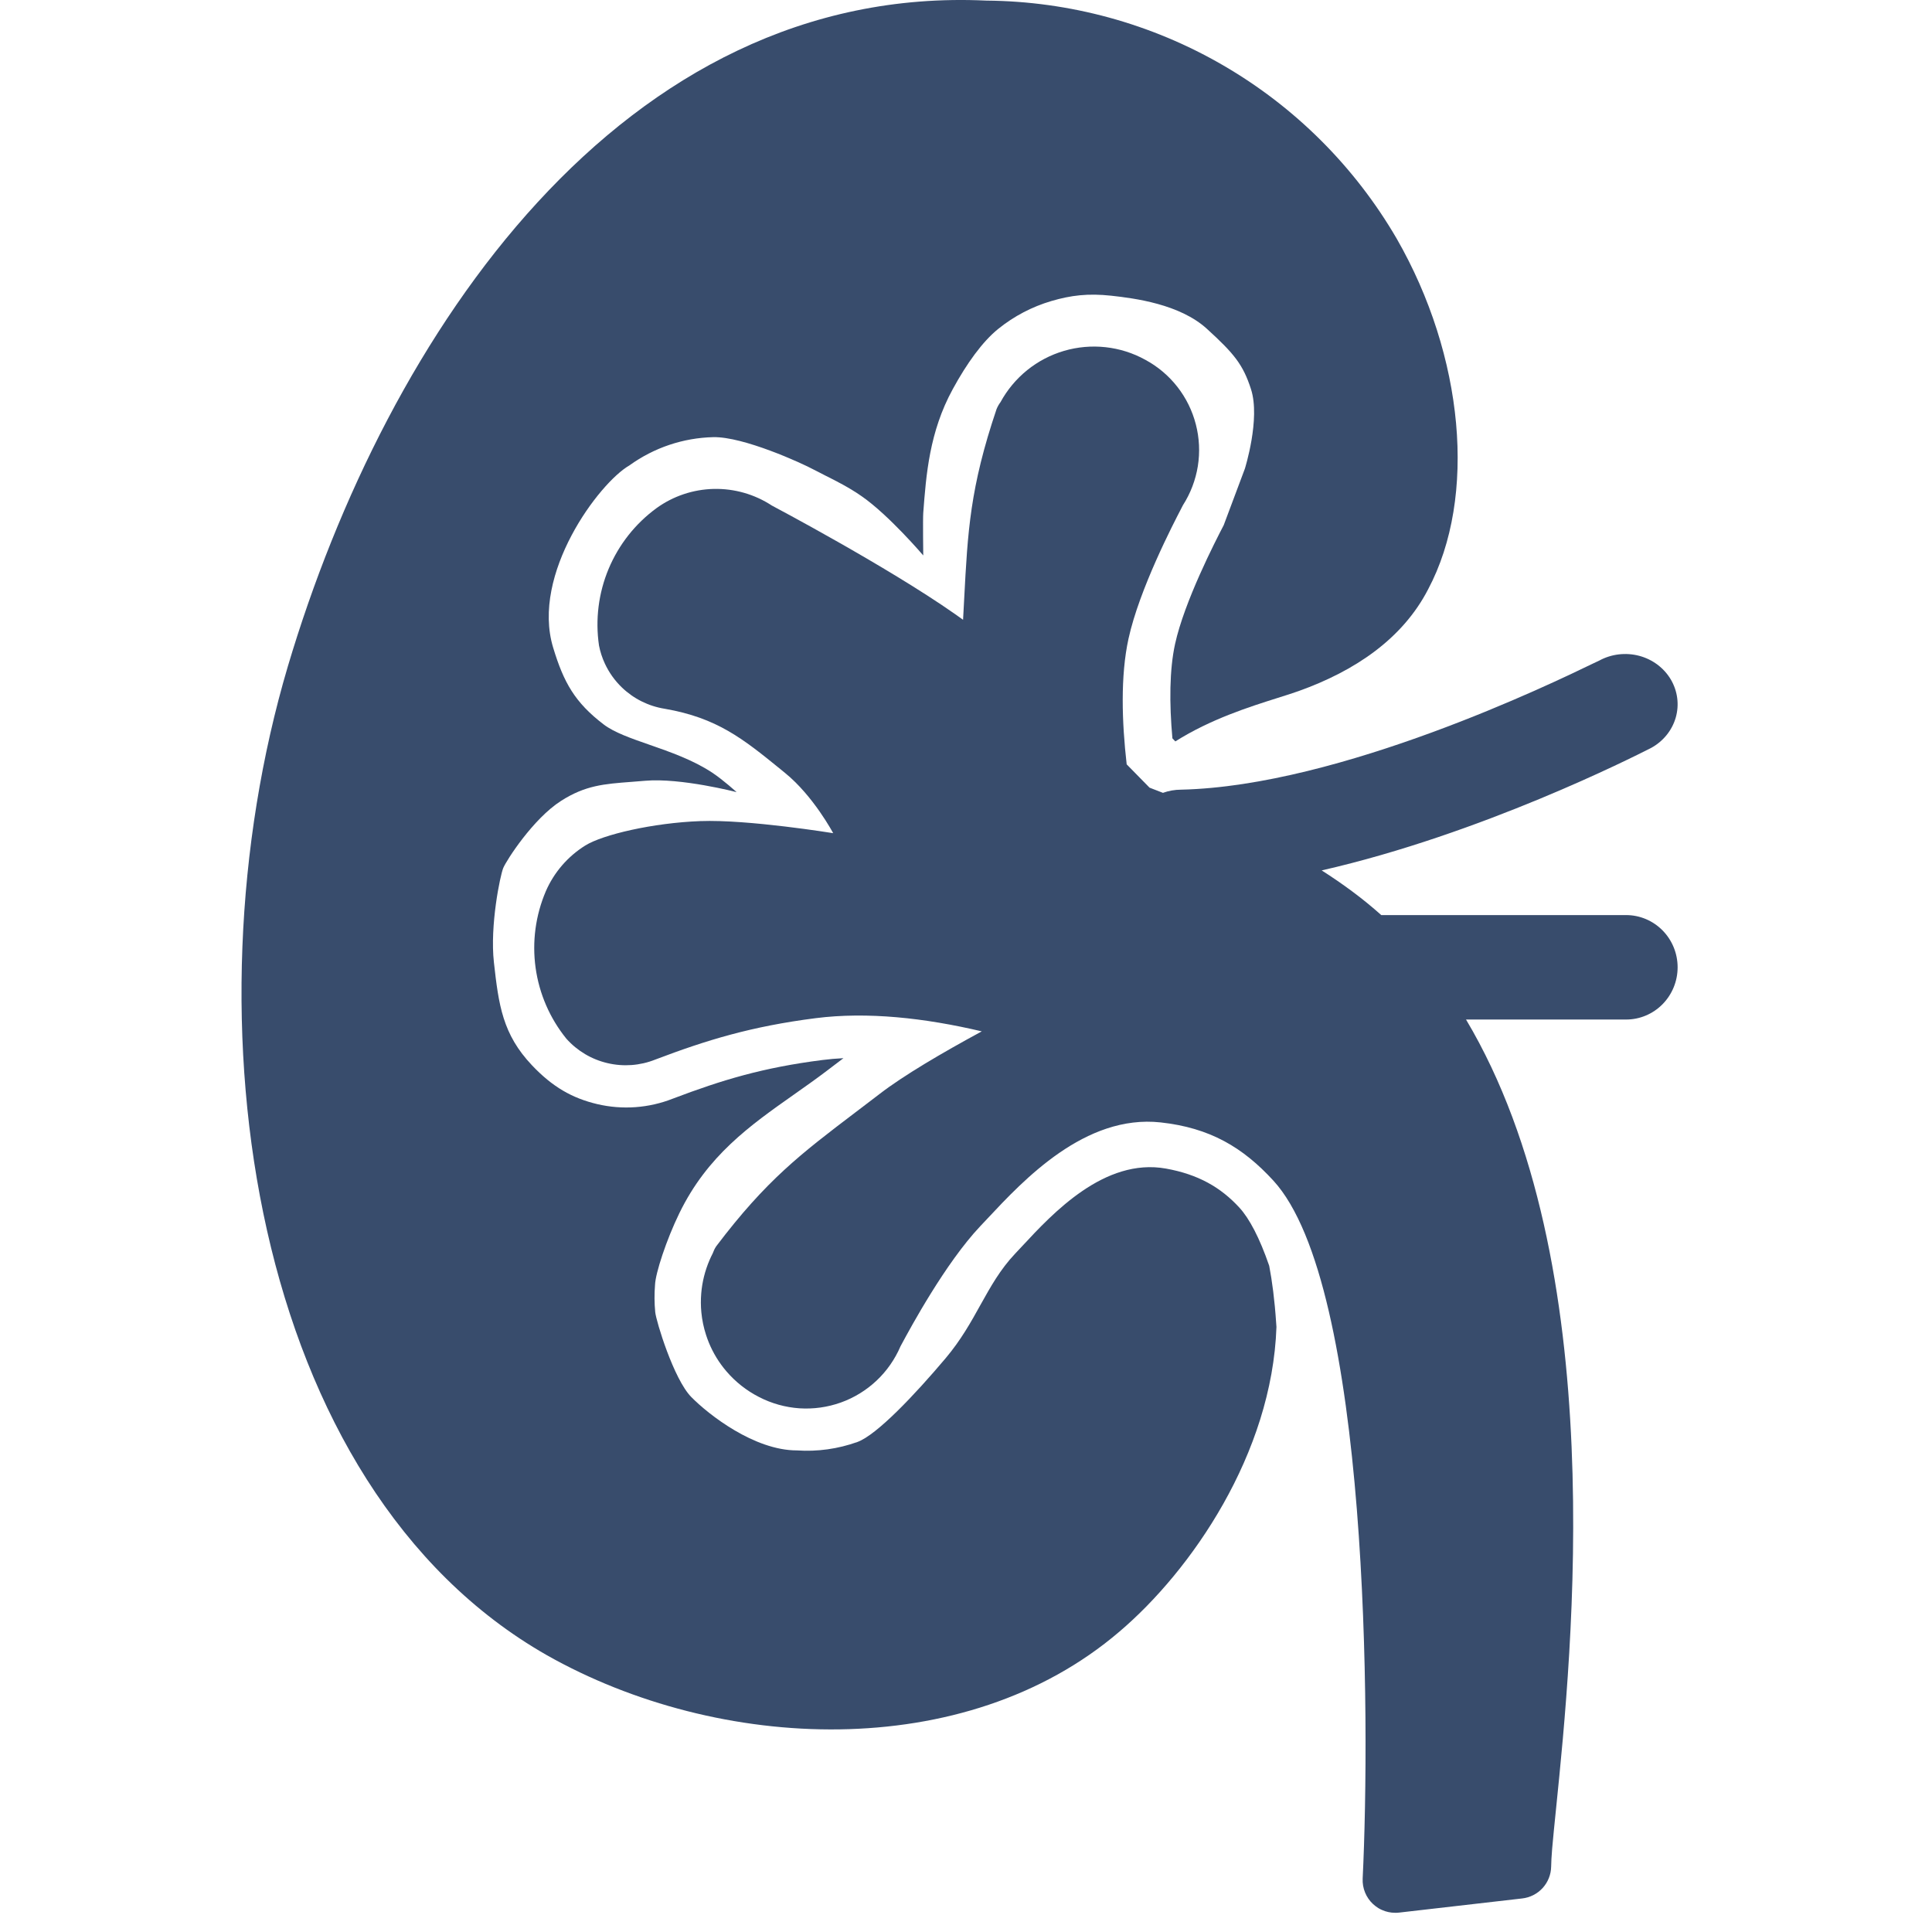 <svg width="48" height="48" viewBox="0 0 48 48" fill="none" xmlns="http://www.w3.org/2000/svg">
<path d="M34.7 5.928C33.66 4.142 32.174 2.658 30.387 1.622C28.6 0.585 26.574 0.032 24.508 0.015C15.462 -0.413 9.612 8.28 7.151 16.557C4.543 25.362 6.236 36.936 13.587 41.123C17.848 43.533 23.971 43.822 27.811 40.538C29.596 39.022 31.605 36.116 31.713 32.968L31.706 32.871C31.668 32.293 31.605 31.823 31.533 31.448C31.294 30.752 31.039 30.273 30.793 30.004C30.326 29.495 29.763 29.176 28.968 29.033C27.441 28.759 26.152 30.146 25.397 30.959C25.334 31.026 25.274 31.09 25.219 31.149C24.85 31.539 24.612 31.967 24.361 32.417C24.124 32.845 23.875 33.293 23.492 33.747C22.732 34.648 21.782 35.653 21.301 35.826C20.82 35.998 20.309 36.07 19.799 36.035C18.743 36.035 17.609 35.151 17.174 34.708C16.739 34.266 16.301 32.824 16.279 32.599C16.257 32.374 16.256 32.147 16.274 31.922C16.284 31.635 16.556 30.802 16.878 30.142C17.576 28.709 18.629 27.966 19.725 27.194C20.002 26.999 20.282 26.802 20.559 26.591L20.955 26.29C20.776 26.299 20.601 26.314 20.43 26.336C18.953 26.524 17.941 26.831 16.715 27.296C16.119 27.531 15.465 27.578 14.841 27.432C14.214 27.284 13.725 27.003 13.218 26.468C12.485 25.695 12.389 24.968 12.271 23.909C12.169 22.994 12.426 21.753 12.503 21.565C12.581 21.377 13.244 20.341 13.94 19.897C14.543 19.512 15.004 19.477 15.691 19.425C15.798 19.417 15.91 19.408 16.029 19.398C16.914 19.321 18.3 19.68 18.3 19.68C18.3 19.68 17.976 19.384 17.7 19.2C17.224 18.883 16.651 18.683 16.135 18.503C15.675 18.343 15.26 18.198 15 18C14.281 17.452 14.005 16.955 13.743 16.09C13.187 14.257 14.89 11.991 15.636 11.564L15.643 11.559C16.25 11.122 16.975 10.878 17.722 10.861C18.47 10.845 19.923 11.507 20.222 11.67C20.306 11.715 20.401 11.763 20.505 11.815C20.773 11.949 21.095 12.111 21.408 12.329C22.089 12.802 22.938 13.8 22.938 13.8C22.938 13.8 22.926 12.899 22.938 12.741C23.01 11.793 23.089 10.733 23.67 9.67C24.021 9.026 24.41 8.486 24.801 8.171C25.192 7.855 25.642 7.62 26.124 7.478C26.606 7.337 27.032 7.284 27.611 7.347C28.189 7.411 29.312 7.554 29.987 8.171C30.662 8.787 30.884 9.058 31.081 9.67C31.319 10.407 30.928 11.646 30.928 11.646L30.403 13.047C30.192 13.453 29.424 14.947 29.194 16.001C29.054 16.64 29.05 17.472 29.128 18.344L29.201 18.42C30.081 17.865 31.035 17.564 31.736 17.342C31.937 17.279 32.116 17.222 32.268 17.168C33.666 16.667 34.845 15.872 35.481 14.642C36.702 12.345 36.372 8.839 34.7 5.928Z" fill="#384C6C"/>
<path d="M32.837 21.625C33.367 21.963 33.868 22.332 34.317 22.735H40.401C40.74 22.735 41.065 22.872 41.305 23.115C41.545 23.358 41.68 23.688 41.68 24.032C41.68 24.377 41.545 24.706 41.305 24.95C41.065 25.193 40.74 25.33 40.401 25.33H36.423C40.037 31.393 39.056 41.039 38.663 44.904C38.621 45.315 38.586 45.661 38.563 45.929C38.548 46.116 38.539 46.265 38.538 46.374C38.535 46.572 38.459 46.762 38.326 46.908C38.192 47.054 38.01 47.146 37.813 47.167L34.768 47.517C34.704 47.525 34.639 47.525 34.575 47.518C34.522 47.512 34.47 47.501 34.419 47.485C34.392 47.476 34.366 47.466 34.341 47.455C34.335 47.453 34.328 47.45 34.322 47.447C34.313 47.442 34.303 47.438 34.293 47.433C34.277 47.425 34.262 47.416 34.246 47.407C34.2 47.378 34.156 47.345 34.115 47.308C34.028 47.228 33.96 47.13 33.915 47.02C33.87 46.911 33.85 46.793 33.855 46.675C34.047 42.727 34.016 31.925 31.637 29.333C30.878 28.505 30.06 28.02 28.836 27.886C26.959 27.681 25.431 29.315 24.533 30.275C24.471 30.341 24.411 30.405 24.355 30.464C23.488 31.381 22.613 33.003 22.413 33.374C22.392 33.414 22.378 33.44 22.373 33.448C22.235 33.77 22.033 34.061 21.778 34.301C21.523 34.541 21.221 34.727 20.891 34.845C20.561 34.963 20.211 35.012 19.861 34.989C19.512 34.965 19.171 34.87 18.859 34.709C18.549 34.551 18.272 34.333 18.046 34.068C17.864 33.856 17.718 33.616 17.612 33.359C17.586 33.295 17.562 33.23 17.541 33.164C17.482 32.982 17.443 32.795 17.425 32.606C17.41 32.45 17.409 32.292 17.422 32.135C17.445 31.849 17.516 31.568 17.629 31.305C17.653 31.249 17.679 31.194 17.707 31.14C17.729 31.078 17.757 31.02 17.793 30.965C19.038 29.319 19.9 28.664 21.252 27.637L21.528 27.427C21.634 27.346 21.744 27.263 21.857 27.176C22.445 26.723 23.39 26.167 24.392 25.624C22.971 25.289 21.551 25.133 20.266 25.296C18.67 25.5 17.565 25.837 16.277 26.326C15.901 26.476 15.487 26.506 15.093 26.413C14.698 26.321 14.342 26.109 14.072 25.807C13.661 25.3 13.397 24.691 13.307 24.046C13.217 23.4 13.305 22.742 13.561 22.142C13.765 21.673 14.107 21.277 14.542 21.006C14.976 20.736 16.218 20.444 17.4 20.4C18.582 20.355 20.7 20.7 20.7 20.7C20.7 20.7 20.211 19.776 19.5 19.2C19.461 19.168 19.422 19.136 19.384 19.105C18.461 18.356 17.818 17.835 16.515 17.609C16.115 17.546 15.743 17.361 15.451 17.08C15.273 16.909 15.129 16.706 15.026 16.483C14.961 16.342 14.912 16.193 14.882 16.038C14.787 15.393 14.87 14.734 15.121 14.133C15.373 13.531 15.784 13.01 16.31 12.625C16.725 12.325 17.221 12.159 17.733 12.147C18.244 12.136 18.747 12.279 19.176 12.56C19.176 12.56 22.033 14.069 23.724 15.254C23.791 15.301 23.859 15.349 23.927 15.398C23.937 15.223 23.945 15.056 23.954 14.894C24.043 13.199 24.099 12.117 24.76 10.162C24.785 10.102 24.817 10.045 24.856 9.993C25.023 9.687 25.248 9.416 25.519 9.197C25.79 8.978 26.102 8.815 26.436 8.717C26.771 8.619 27.121 8.588 27.468 8.626C27.814 8.664 28.15 8.77 28.455 8.939C28.763 9.105 29.034 9.333 29.25 9.609C29.466 9.885 29.623 10.203 29.71 10.542C29.798 10.881 29.815 11.235 29.76 11.581C29.704 11.927 29.578 12.258 29.389 12.553C29.386 12.56 29.375 12.58 29.359 12.611L29.351 12.627C29.156 13.002 28.306 14.637 28.037 15.87C27.835 16.794 27.872 17.938 27.992 18.99C28.186 19.185 28.375 19.378 28.56 19.569C28.67 19.611 28.781 19.654 28.893 19.698C29.036 19.646 29.189 19.619 29.345 19.619C33.298 19.529 38.598 16.96 39.576 16.486C39.671 16.44 39.725 16.414 39.733 16.412C40.034 16.248 40.39 16.206 40.723 16.293C41.056 16.381 41.339 16.593 41.51 16.88C41.68 17.168 41.725 17.509 41.633 17.829C41.541 18.148 41.321 18.419 41.02 18.583L40.994 18.596C40.588 18.802 36.797 20.723 32.837 21.625Z" fill="#384C6C"/>
</svg>
